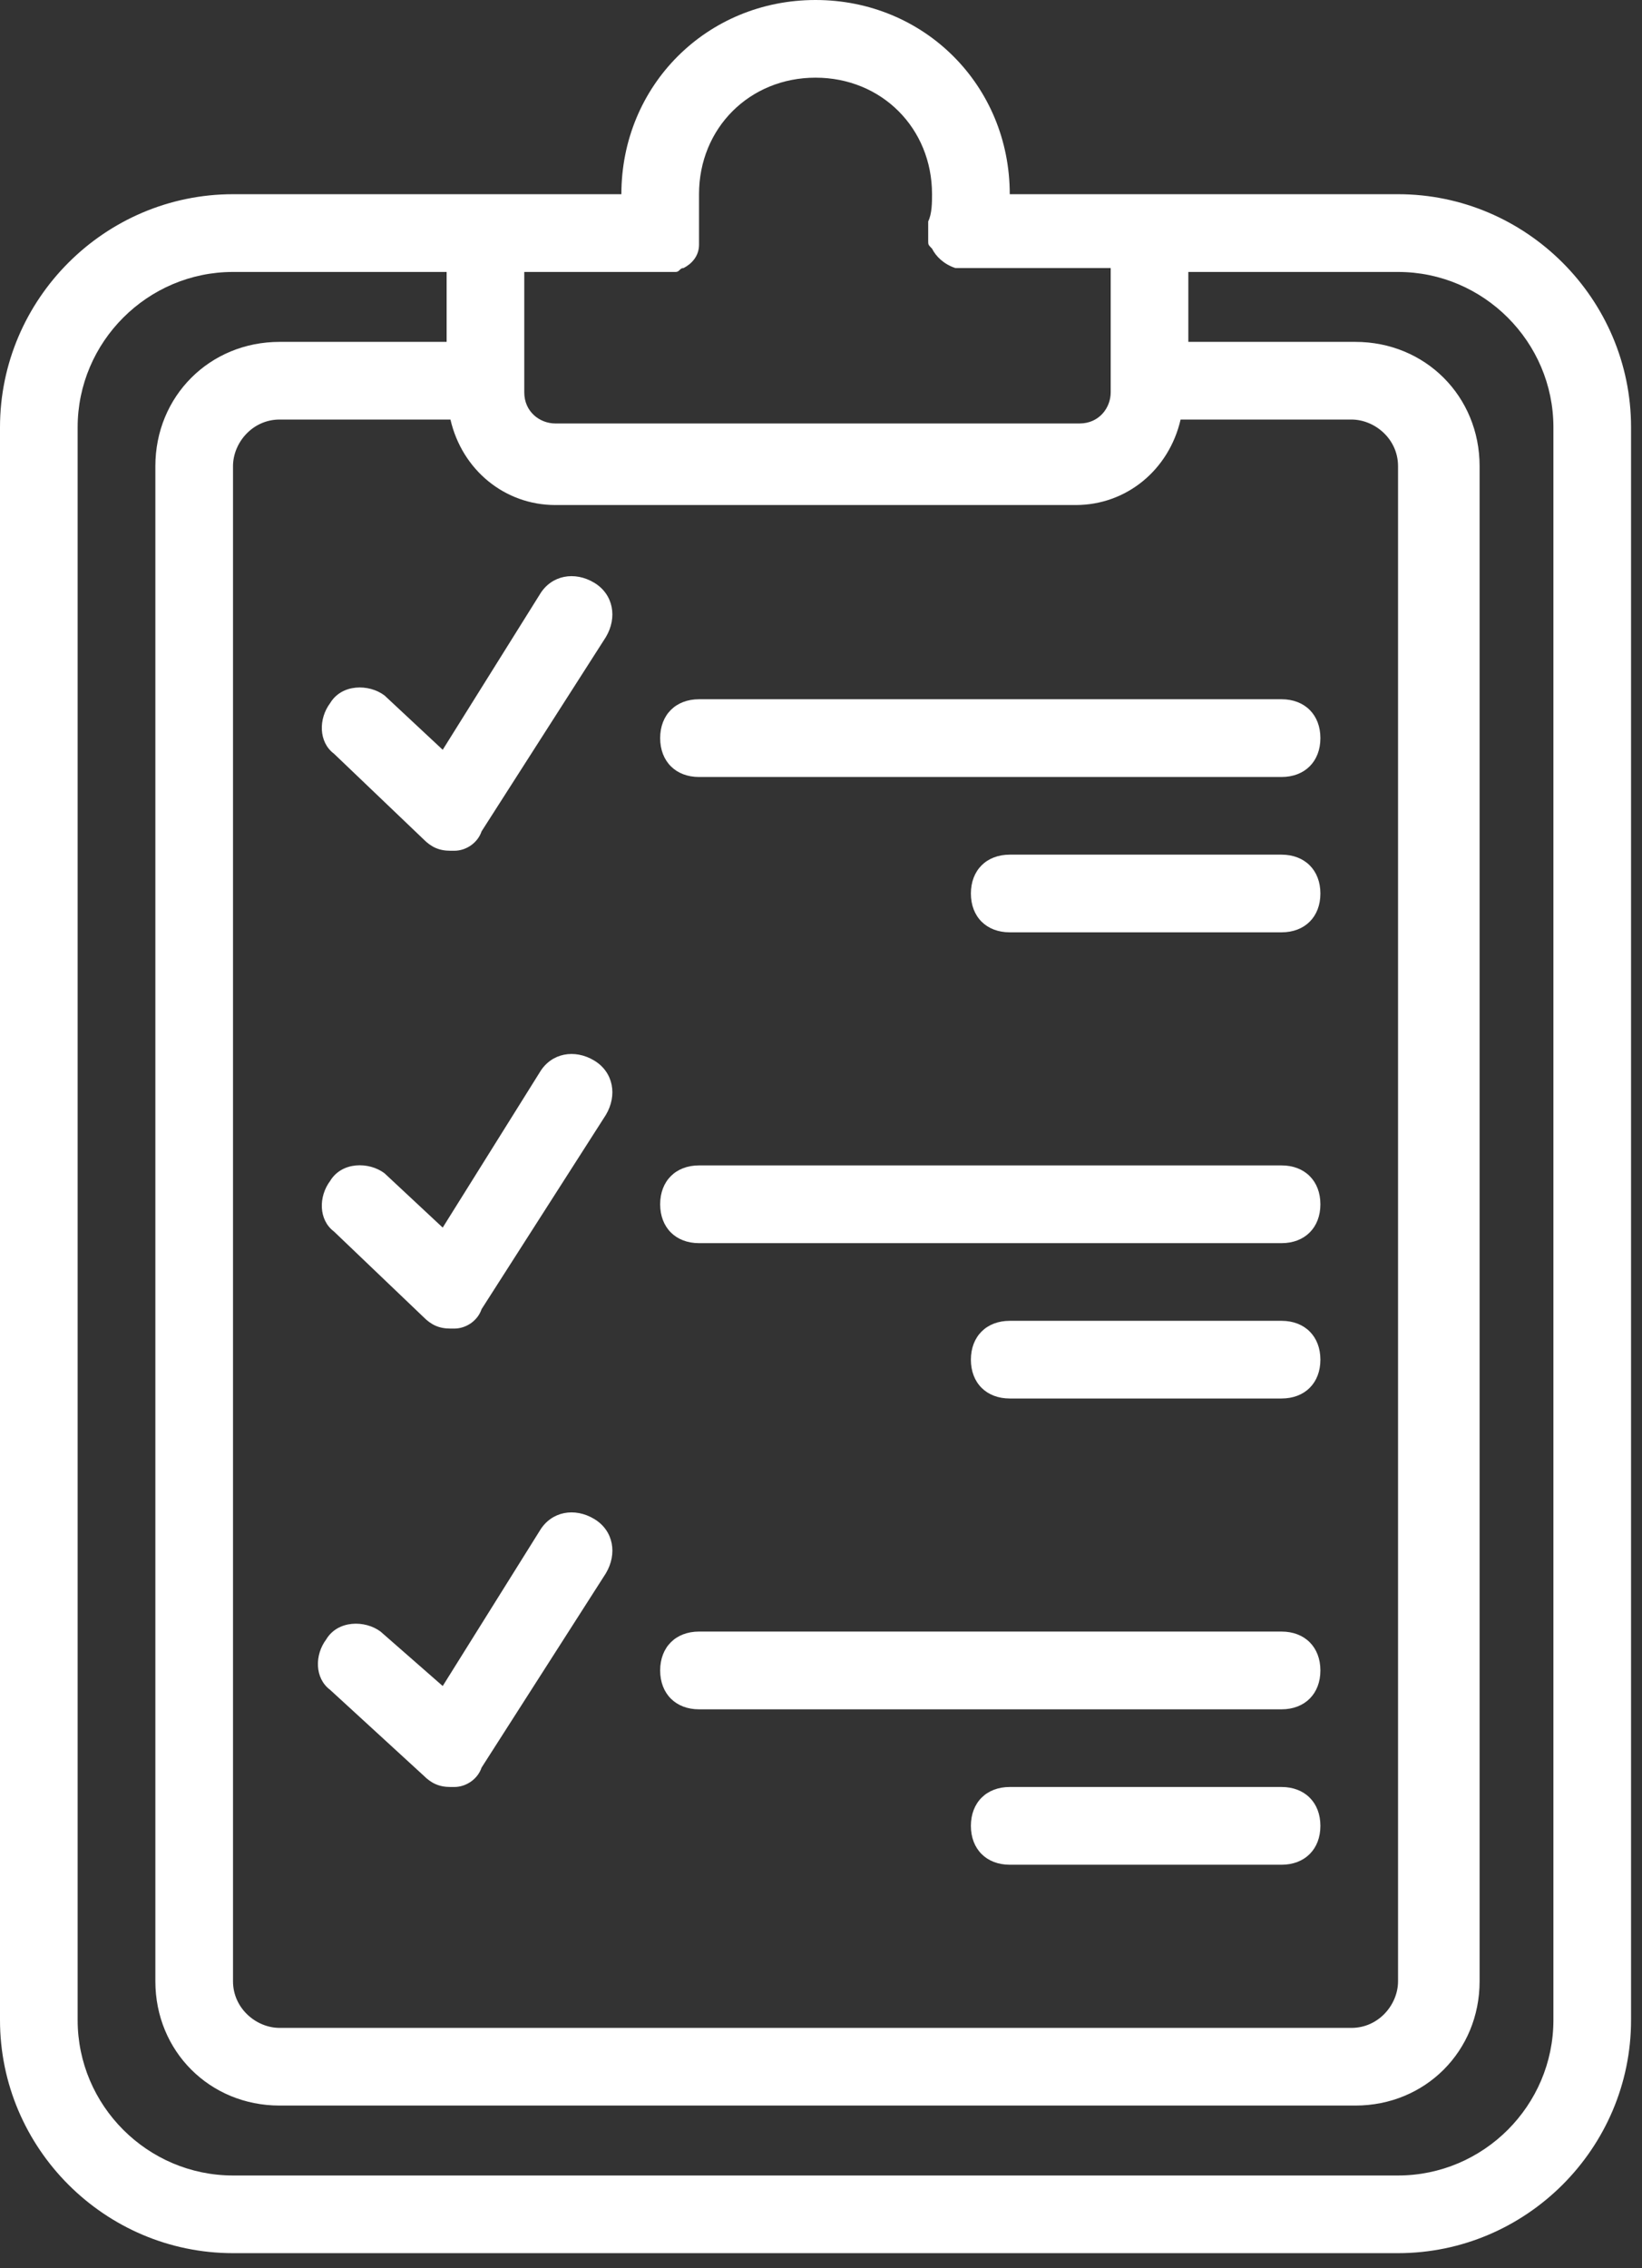 <svg width="21" height="29" viewBox="0 0 21 29" fill="none" xmlns="http://www.w3.org/2000/svg">
<rect x="0" y="0" width="21" height="29" fill="#333333" stroke="none"/>
<path d="M5.414 10.728C5.513 10.828 5.612 10.877 5.761 10.877H5.811C5.96 10.877 6.109 10.778 6.159 10.629L7.748 8.146C7.897 7.897 7.847 7.599 7.599 7.45C7.351 7.301 7.053 7.351 6.904 7.599L5.662 9.586L4.917 8.891C4.718 8.742 4.371 8.742 4.222 8.99C4.073 9.189 4.073 9.487 4.271 9.636L5.414 10.728Z" fill="white"/>
<path d="M5.414 16.837C5.513 16.937 5.612 16.986 5.761 16.986H5.811C5.96 16.986 6.109 16.887 6.159 16.738L7.748 14.255C7.897 14.006 7.847 13.708 7.599 13.559C7.351 13.41 7.053 13.46 6.904 13.708L5.662 15.695L4.917 15C4.718 14.851 4.371 14.851 4.222 15.099C4.073 15.298 4.073 15.596 4.271 15.745L5.414 16.837Z" fill="white"/>
<path d="M5.414 22.698C5.513 22.797 5.612 22.847 5.761 22.847H5.811C5.96 22.847 6.109 22.748 6.159 22.599L7.748 20.116C7.897 19.867 7.848 19.569 7.599 19.42C7.351 19.271 7.053 19.321 6.904 19.569L5.662 21.556L4.867 20.86C4.669 20.712 4.321 20.712 4.172 20.96C4.023 21.159 4.023 21.456 4.222 21.605L5.414 22.698Z" fill="white"/>
<path d="M17.88 2.483H12.914C12.914 1.093 11.821 0 10.43 0C9.04 0 7.947 1.093 7.947 2.483H2.98C1.341 2.483 0 3.824 0 5.463V25.827C0 27.466 1.341 28.807 2.98 28.807H17.88C19.519 28.807 20.86 27.466 20.86 25.827V5.463C20.86 3.824 19.519 2.483 17.88 2.483ZM5.761 5.364C5.91 6.01 6.457 6.457 7.102 6.457H13.758C14.404 6.457 14.95 6.01 15.099 5.364H17.284C17.582 5.364 17.88 5.612 17.88 5.96V25.331C17.88 25.629 17.632 25.927 17.284 25.927H3.576C3.278 25.927 2.98 25.678 2.98 25.331V5.96C2.98 5.662 3.228 5.364 3.576 5.364H5.761ZM8.493 3.477H8.543H8.593H8.642C8.692 3.477 8.692 3.427 8.742 3.427C8.841 3.377 8.94 3.278 8.94 3.129C8.94 3.079 8.94 3.079 8.94 3.03C8.94 3.03 8.94 3.03 8.94 2.98V2.93V2.881C8.94 2.732 8.94 2.632 8.94 2.483C8.94 1.639 9.586 0.993 10.43 0.993C11.275 0.993 11.92 1.639 11.92 2.483C11.92 2.583 11.92 2.732 11.871 2.831V2.881V2.93C11.871 2.93 11.871 2.93 11.871 2.98C11.871 3.03 11.871 3.03 11.871 3.079C11.871 3.129 11.871 3.129 11.92 3.179C11.97 3.278 12.069 3.377 12.218 3.427H12.268C12.318 3.427 12.367 3.427 12.417 3.427H14.205V5.016C14.205 5.215 14.056 5.414 13.808 5.414H7.102C6.904 5.414 6.705 5.265 6.705 5.016V3.477H8.493ZM19.867 25.827C19.867 26.92 18.973 27.814 17.88 27.814H2.98C1.887 27.814 0.993 26.92 0.993 25.827V5.463C0.993 4.371 1.887 3.477 2.98 3.477H5.712V4.371H3.576C2.682 4.371 1.987 5.066 1.987 5.96V25.331C1.987 26.225 2.682 26.92 3.576 26.92H17.334C18.228 26.92 18.923 26.225 18.923 25.331V5.96C18.923 5.066 18.228 4.371 17.334 4.371H15.198V3.477H17.88C18.973 3.477 19.867 4.371 19.867 5.463V25.827Z" fill="white"/>
<path d="M8.94 15.894H16.39C16.688 15.894 16.887 15.695 16.887 15.397C16.887 15.099 16.688 14.9 16.39 14.9H8.94C8.642 14.9 8.443 15.099 8.443 15.397C8.443 15.695 8.642 15.894 8.94 15.894Z" fill="white"/>
<path d="M8.94 9.934H16.39C16.688 9.934 16.887 9.735 16.887 9.437C16.887 9.139 16.688 8.94 16.39 8.94H8.94C8.642 8.94 8.443 9.139 8.443 9.437C8.443 9.735 8.642 9.934 8.94 9.934Z" fill="white"/>
<path d="M16.39 10.927H12.914C12.616 10.927 12.417 11.126 12.417 11.424C12.417 11.722 12.616 11.92 12.914 11.92H16.39C16.688 11.92 16.887 11.722 16.887 11.424C16.887 11.126 16.688 10.927 16.39 10.927Z" fill="white"/>
<path d="M16.39 16.887H12.914C12.616 16.887 12.417 17.086 12.417 17.384C12.417 17.682 12.616 17.88 12.914 17.88H16.39C16.688 17.88 16.887 17.682 16.887 17.384C16.887 17.086 16.688 16.887 16.39 16.887Z" fill="white"/>
<path d="M16.39 22.847H12.914C12.616 22.847 12.417 23.046 12.417 23.344C12.417 23.642 12.616 23.841 12.914 23.841H16.39C16.688 23.841 16.887 23.642 16.887 23.344C16.887 23.046 16.688 22.847 16.39 22.847Z" fill="white"/>
<path d="M8.94 21.854H16.39C16.688 21.854 16.887 21.655 16.887 21.357C16.887 21.059 16.688 20.86 16.39 20.86H8.94C8.642 20.86 8.443 21.059 8.443 21.357C8.443 21.655 8.642 21.854 8.94 21.854Z" fill="white"/>
</svg>
